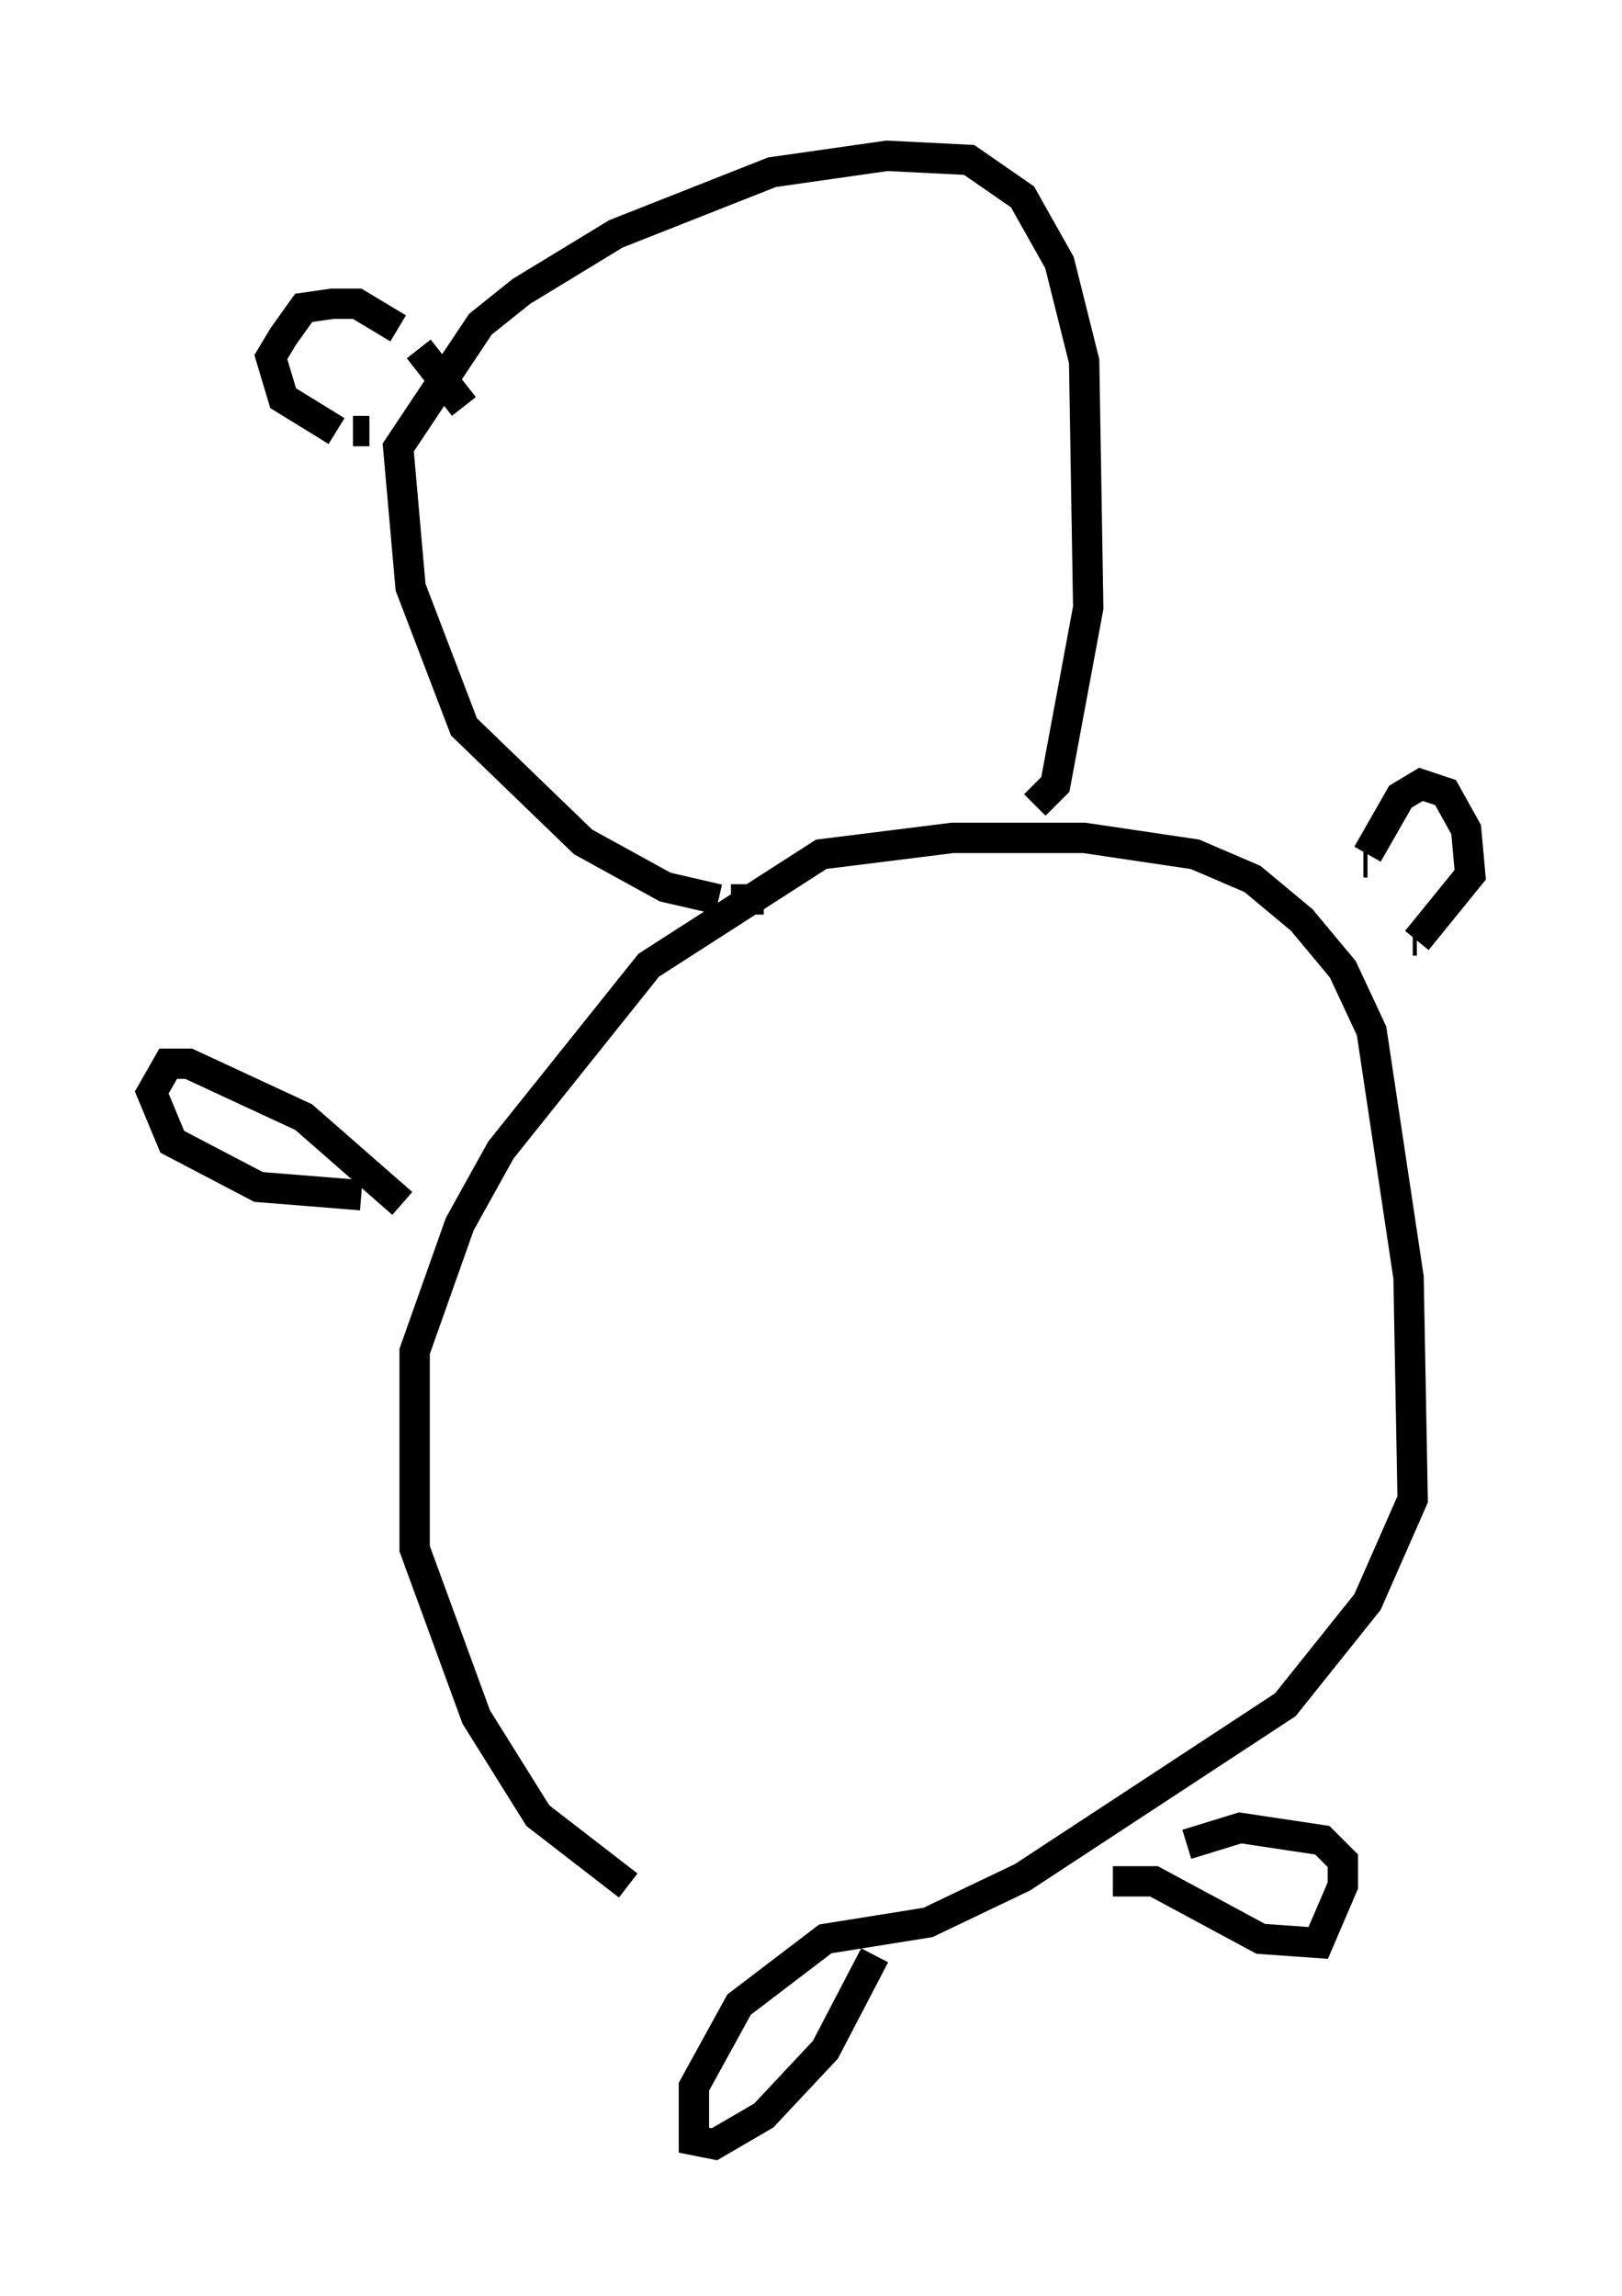 <?xml version="1.0" encoding="utf-8" ?>
<svg baseProfile="full" height="75.629" version="1.1" width="53.437" xmlns="http://www.w3.org/2000/svg" xmlns:ev="http://www.w3.org/2001/xml-events" xmlns:xlink="http://www.w3.org/1999/xlink"><defs /><rect fill="white" height="75.629" width="53.437" x="0" y="0" /><path d="M23.403, 63.321 m-1.353, -0.541 m-1.353, -0.677 l-2.977, -2.3 -2.03, -3.248 l-2.03, -5.548 0.0, -6.495 l1.488, -4.195 1.353, -2.436 l4.871, -6.089 5.683, -3.654 l4.33, -0.541 4.33, 0.0 l3.654, 0.541 1.894, 0.812 l1.624, 1.353 1.353, 1.624 l0.947, 2.03 1.218, 8.119 l0.135, 7.307 -1.488, 3.383 l-2.706, 3.383 -8.66, 5.683 l-3.112, 1.488 -3.383, 0.541 l-2.842, 2.165 -1.488, 2.706 l0.0, 1.759 0.677, 0.135 l1.624, -0.947 2.03, -2.165 l1.624, -3.112 m7.848, -2.436 l0.541, 0.0 m0.0, 0.0 l0.812, 0.0 3.518, 1.894 l1.894, 0.135 0.812, -1.894 l0.0, -0.812 -0.677, -0.677 l-2.706, -0.406 -1.759, 0.541 m-25.845, -21.109 l0.0, 0.0 m0.0, 0.0 l-3.248, -2.842 -3.789, -1.759 l-0.677, 0.0 -0.541, 0.947 l0.677, 1.624 2.842, 1.488 l3.383, 0.271 m33.017, -10.961 l0.135, 0.0 m0.0, -0.271 l1.083, -1.894 0.677, -0.406 l0.812, 0.271 0.677, 1.218 l0.135, 1.488 -1.759, 2.165 m0.0, 0.0 l-0.135, 0.0 m-21.38, -1.353 l-1.083, 0.0 m-0.406, 0.0 l-1.759, -0.406 -2.706, -1.488 l-3.924, -3.789 -1.759, -4.601 l-0.406, -4.601 2.706, -4.059 l1.353, -1.083 3.112, -1.894 l5.142, -2.03 3.789, -0.541 l2.706, 0.135 1.759, 1.218 l1.218, 2.165 0.812, 3.248 l0.135, 8.119 -1.083, 5.819 l-0.677, 0.677 m-18.809, -13.126 l-1.488, -1.894 m-0.677, -0.677 l-1.353, -0.812 -0.812, 0.0 l-0.947, 0.135 -0.677, 0.947 l-0.406, 0.677 0.406, 1.353 l1.759, 1.083 m0.541, 0.0 l0.541, 0.0 m18.809, -9.202 " fill="none" stroke="black" stroke-width="1" /></svg>